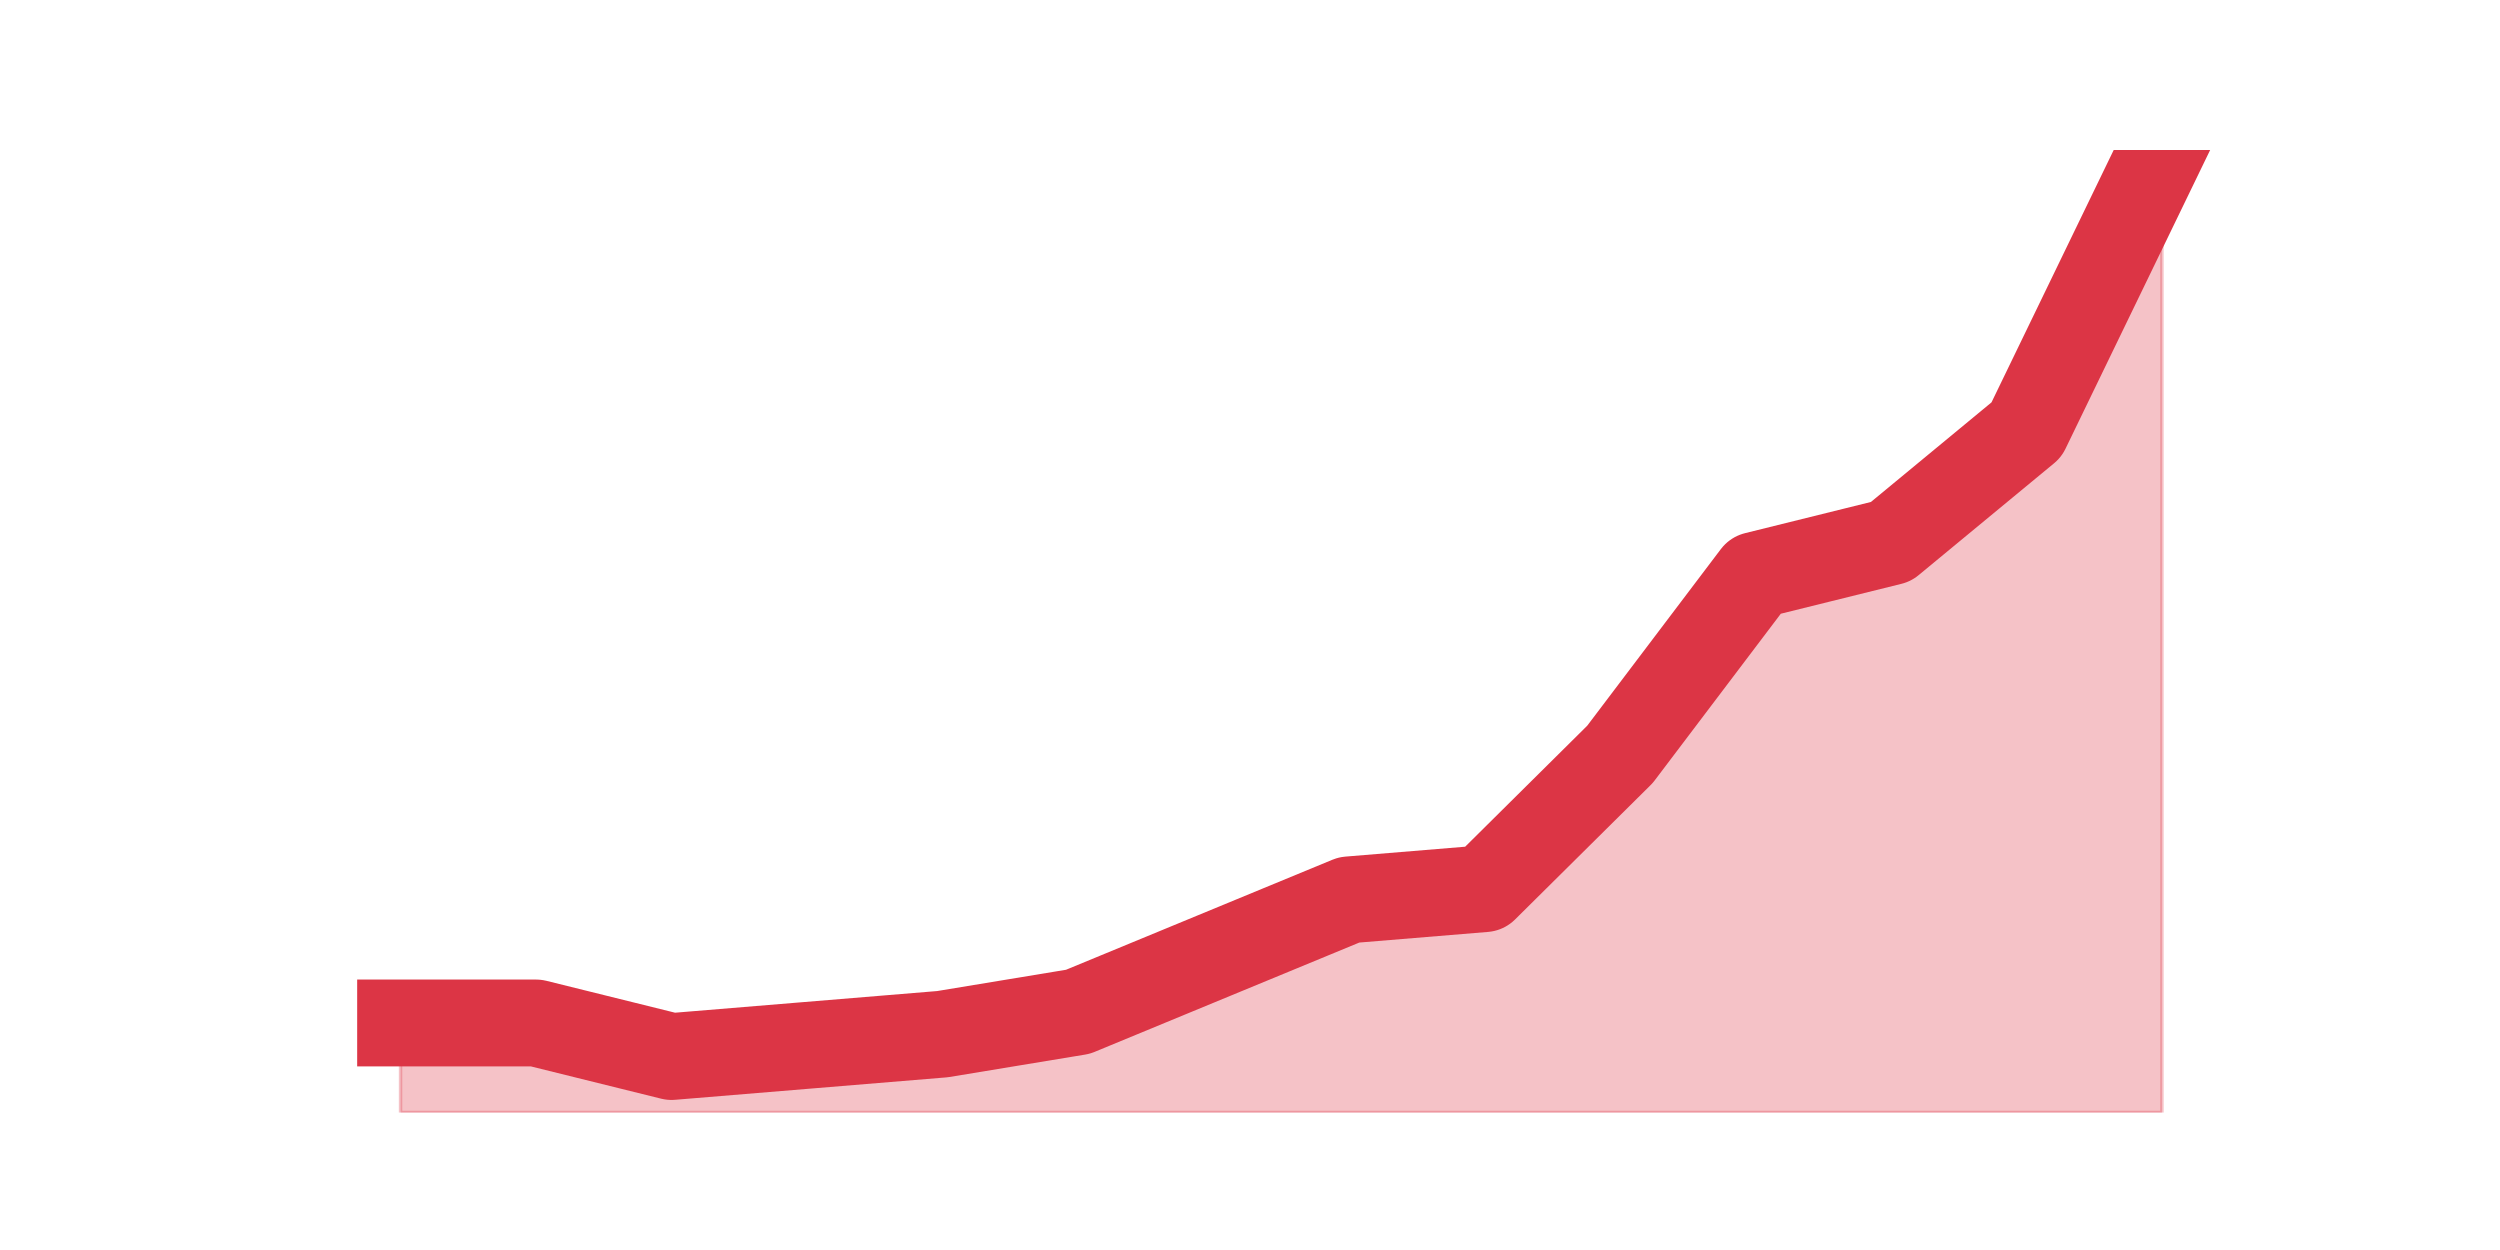 <?xml version="1.0" encoding="utf-8" standalone="no"?>
<!DOCTYPE svg PUBLIC "-//W3C//DTD SVG 1.1//EN"
  "http://www.w3.org/Graphics/SVG/1.1/DTD/svg11.dtd">
<svg height="360pt" version="1.1" viewBox="0 0 720 360" width="720pt" xmlns="http://www.w3.org/2000/svg" xmlns:xlink="http://www.w3.org/1999/xlink">
 <defs>
  <style type="text/css">*{stroke-linecap:butt;stroke-linejoin:round;}</style>
 </defs>
 <g id="figure_1">
  <g id="patch_1">
   <path d="M 0 360 
L 720 360 
L 720 0 
L 0 0 
z
" style="fill:none;"/>
  </g>
  <g id="axes_1">
   <g id="matplotlib.axis_1"/>
   <g id="matplotlib.axis_2"/>
   <g id="PolyCollection_1">
    <defs>
     <path d="M 115.364 -65.386 
L 115.364 -39.6 
L 154.385 -39.6 
L 193.406 -39.6 
L 232.427 -39.6 
L 271.448 -39.6 
L 310.469 -39.6 
L 349.49 -39.6 
L 388.51 -39.6 
L 427.531 -39.6 
L 466.552 -39.6 
L 505.573 -39.6 
L 544.594 -39.6 
L 583.615 -39.6 
L 622.636 -39.6 
L 622.636 -316.8 
L 622.636 -316.8 
L 583.615 -236.219 
L 544.594 -203.986 
L 505.573 -194.316 
L 466.552 -142.744 
L 427.531 -104.065 
L 388.51 -100.842 
L 349.49 -84.726 
L 310.469 -68.609 
L 271.448 -62.163 
L 232.427 -58.94 
L 193.406 -55.716 
L 154.385 -65.386 
L 115.364 -65.386 
z
" id="mb4306df8b3" style="stroke:#dc3545;stroke-opacity:0.3;"/>
    </defs>
    <g clip-path="url(#pc6ad47417c)">
     <use style="fill:#dc3545;fill-opacity:0.3;stroke:#dc3545;stroke-opacity:0.3;" x="0" xlink:href="#mb4306df8b3" y="360"/>
    </g>
   </g>
   <g id="line2d_1">
    <path clip-path="url(#pc6ad47417c)" d="M 115.364 294.614 
L 154.385 294.614 
L 193.406 304.284 
L 232.427 301.06 
L 271.448 297.837 
L 310.469 291.391 
L 349.49 275.274 
L 388.51 259.158 
L 427.531 255.935 
L 466.552 217.256 
L 505.573 165.684 
L 544.594 156.014 
L 583.615 123.781 
L 622.636 43.2 
" style="fill:none;stroke:#dc3545;stroke-linecap:square;stroke-width:25;"/>
   </g>
  </g>
 </g>
 <defs>
  <clipPath id="pc6ad47417c">
   <rect height="277.2" width="558" x="90" y="43.2"/>
  </clipPath>
 </defs>
</svg>
